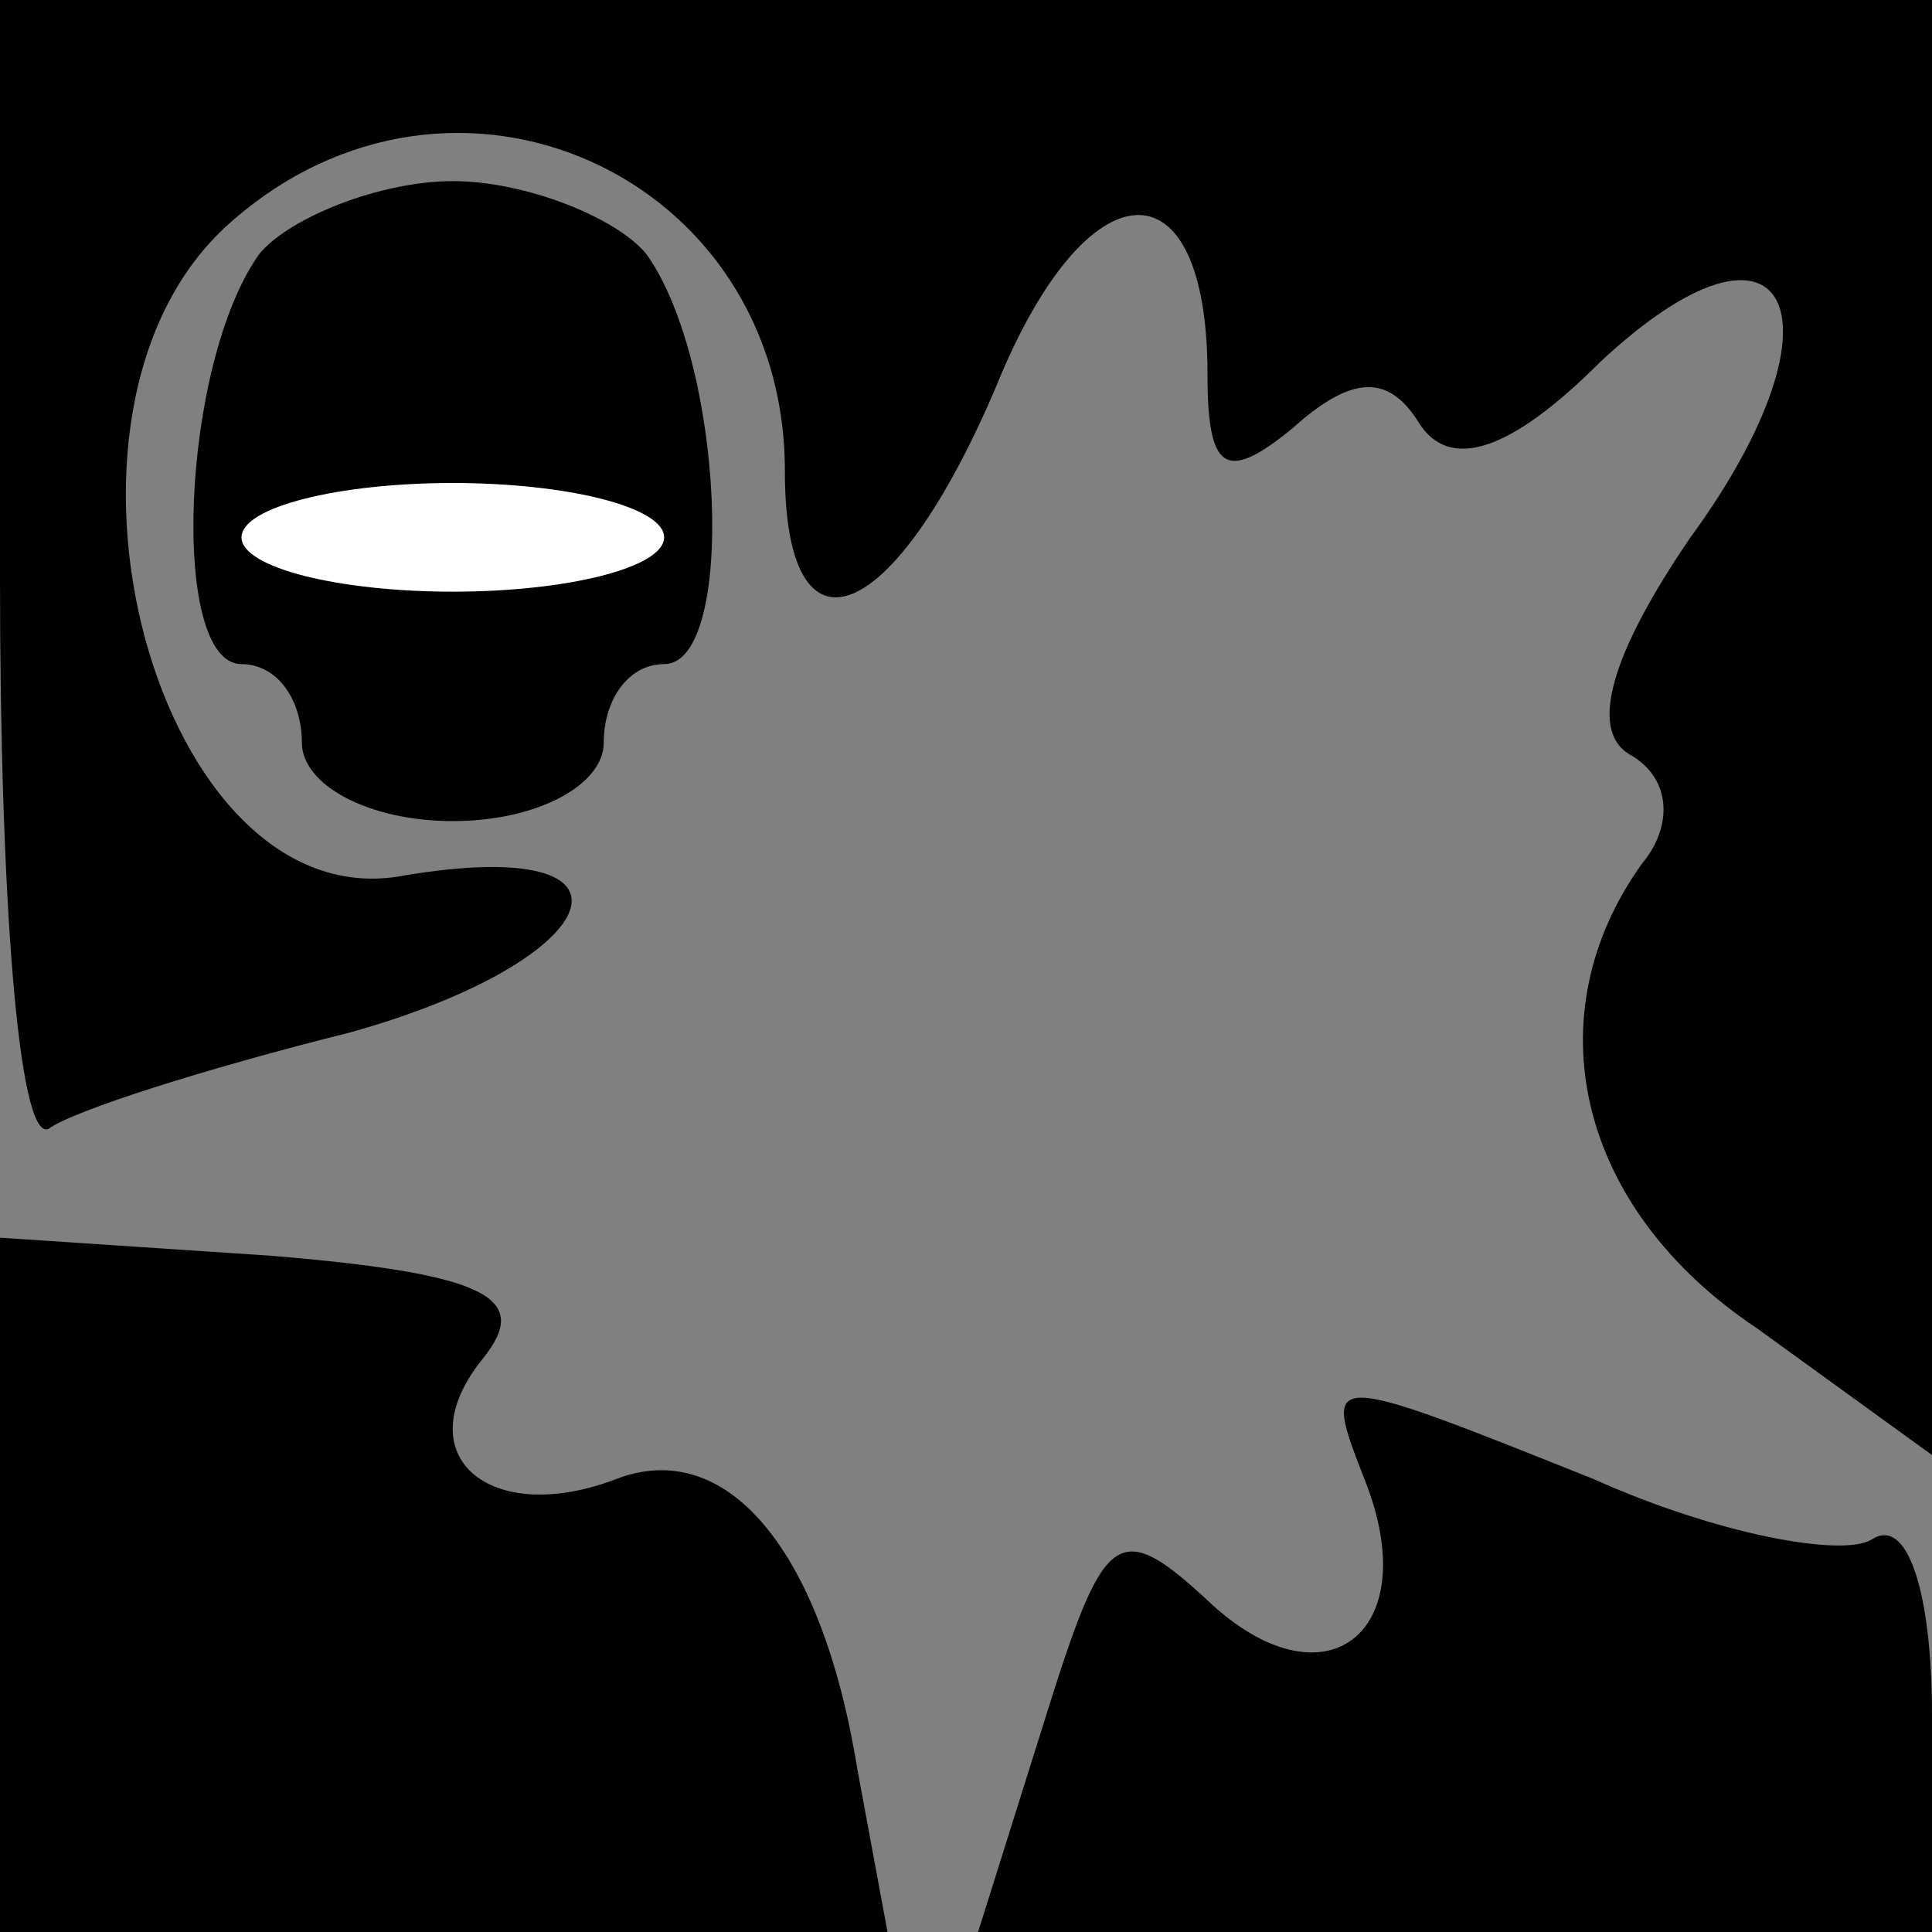 <?xml version="1.0" standalone="no"?>
<!DOCTYPE svg PUBLIC "-//W3C//DTD SVG 20010904//EN"
 "http://www.w3.org/TR/2001/REC-SVG-20010904/DTD/svg10.dtd">
<svg version="1.0" xmlns="http://www.w3.org/2000/svg"
 width="32pt" height="32pt" viewBox="0 0 32 32"
 preserveAspectRatio="xMidYMid meet">
<rect x="0" y="0" width="32" height="32" fill="#808080" stroke="none"/>
<g transform="translate(0,32) scale(0.1,-0.1)"
fill="#000000" stroke="none">
<path fill="#000000" stroke="none" d="M0 224 c0 -52 3 -93 8 -91 4 3 26 10
50 16 43 12 51 33 9 26 -41 -8 -64 77 -29 108 37 33 92 8 92 -41 0 -33 18 -26
35 14 15 37 35 38 35 2 0 -16 3 -18 14 -9 10 9 16 9 21 1 5 -8 15 -5 30 10 31
29 42 8 15 -29 -13 -19 -17 -32 -10 -36 7 -4 7 -12 2 -18 -18 -25 -11 -57 19
-77 l29 -21 0 120 0 121 -160 0 -160 0 0 -96z"/>
<path fill="#000000" stroke="none" d="M43 278 c-13 -18 -15 -68 -3 -68 6 0
10 -6 10 -13 0 -7 11 -13 25 -13 14 0 25 6 25 13 0 7 4 13 10 13 12 0 10 50
-3 68 -5 6 -20 12 -32 12 -12 0 -27 -6 -32 -12z"/>
<path fill="#ffffff" stroke="none" d="M110 231 c0 -5 -16 -9 -35 -9 -19 0
-35 4 -35 9 0 5 16 9 35 9 19 0 35 -4 35 -9z"/>
<path fill="#000000" stroke="none" d="M0 58 l0 -58 74 0 73 0 -5 27 c-6 37
-22 55 -40 48 -21 -8 -35 4 -22 20 8 10 1 14 -35 17 l-45 3 0 -57z"/>
<path fill="#000000" stroke="none" d="M226 75 c10 -25 -6 -38 -25 -21 -16 15
-18 13 -28 -19 l-11 -35 79 0 79 0 0 36 c0 20 -4 33 -10 29 -5 -3 -26 1 -46
10 -45 18 -45 18 -38 0z"/>
</g>
</svg>
